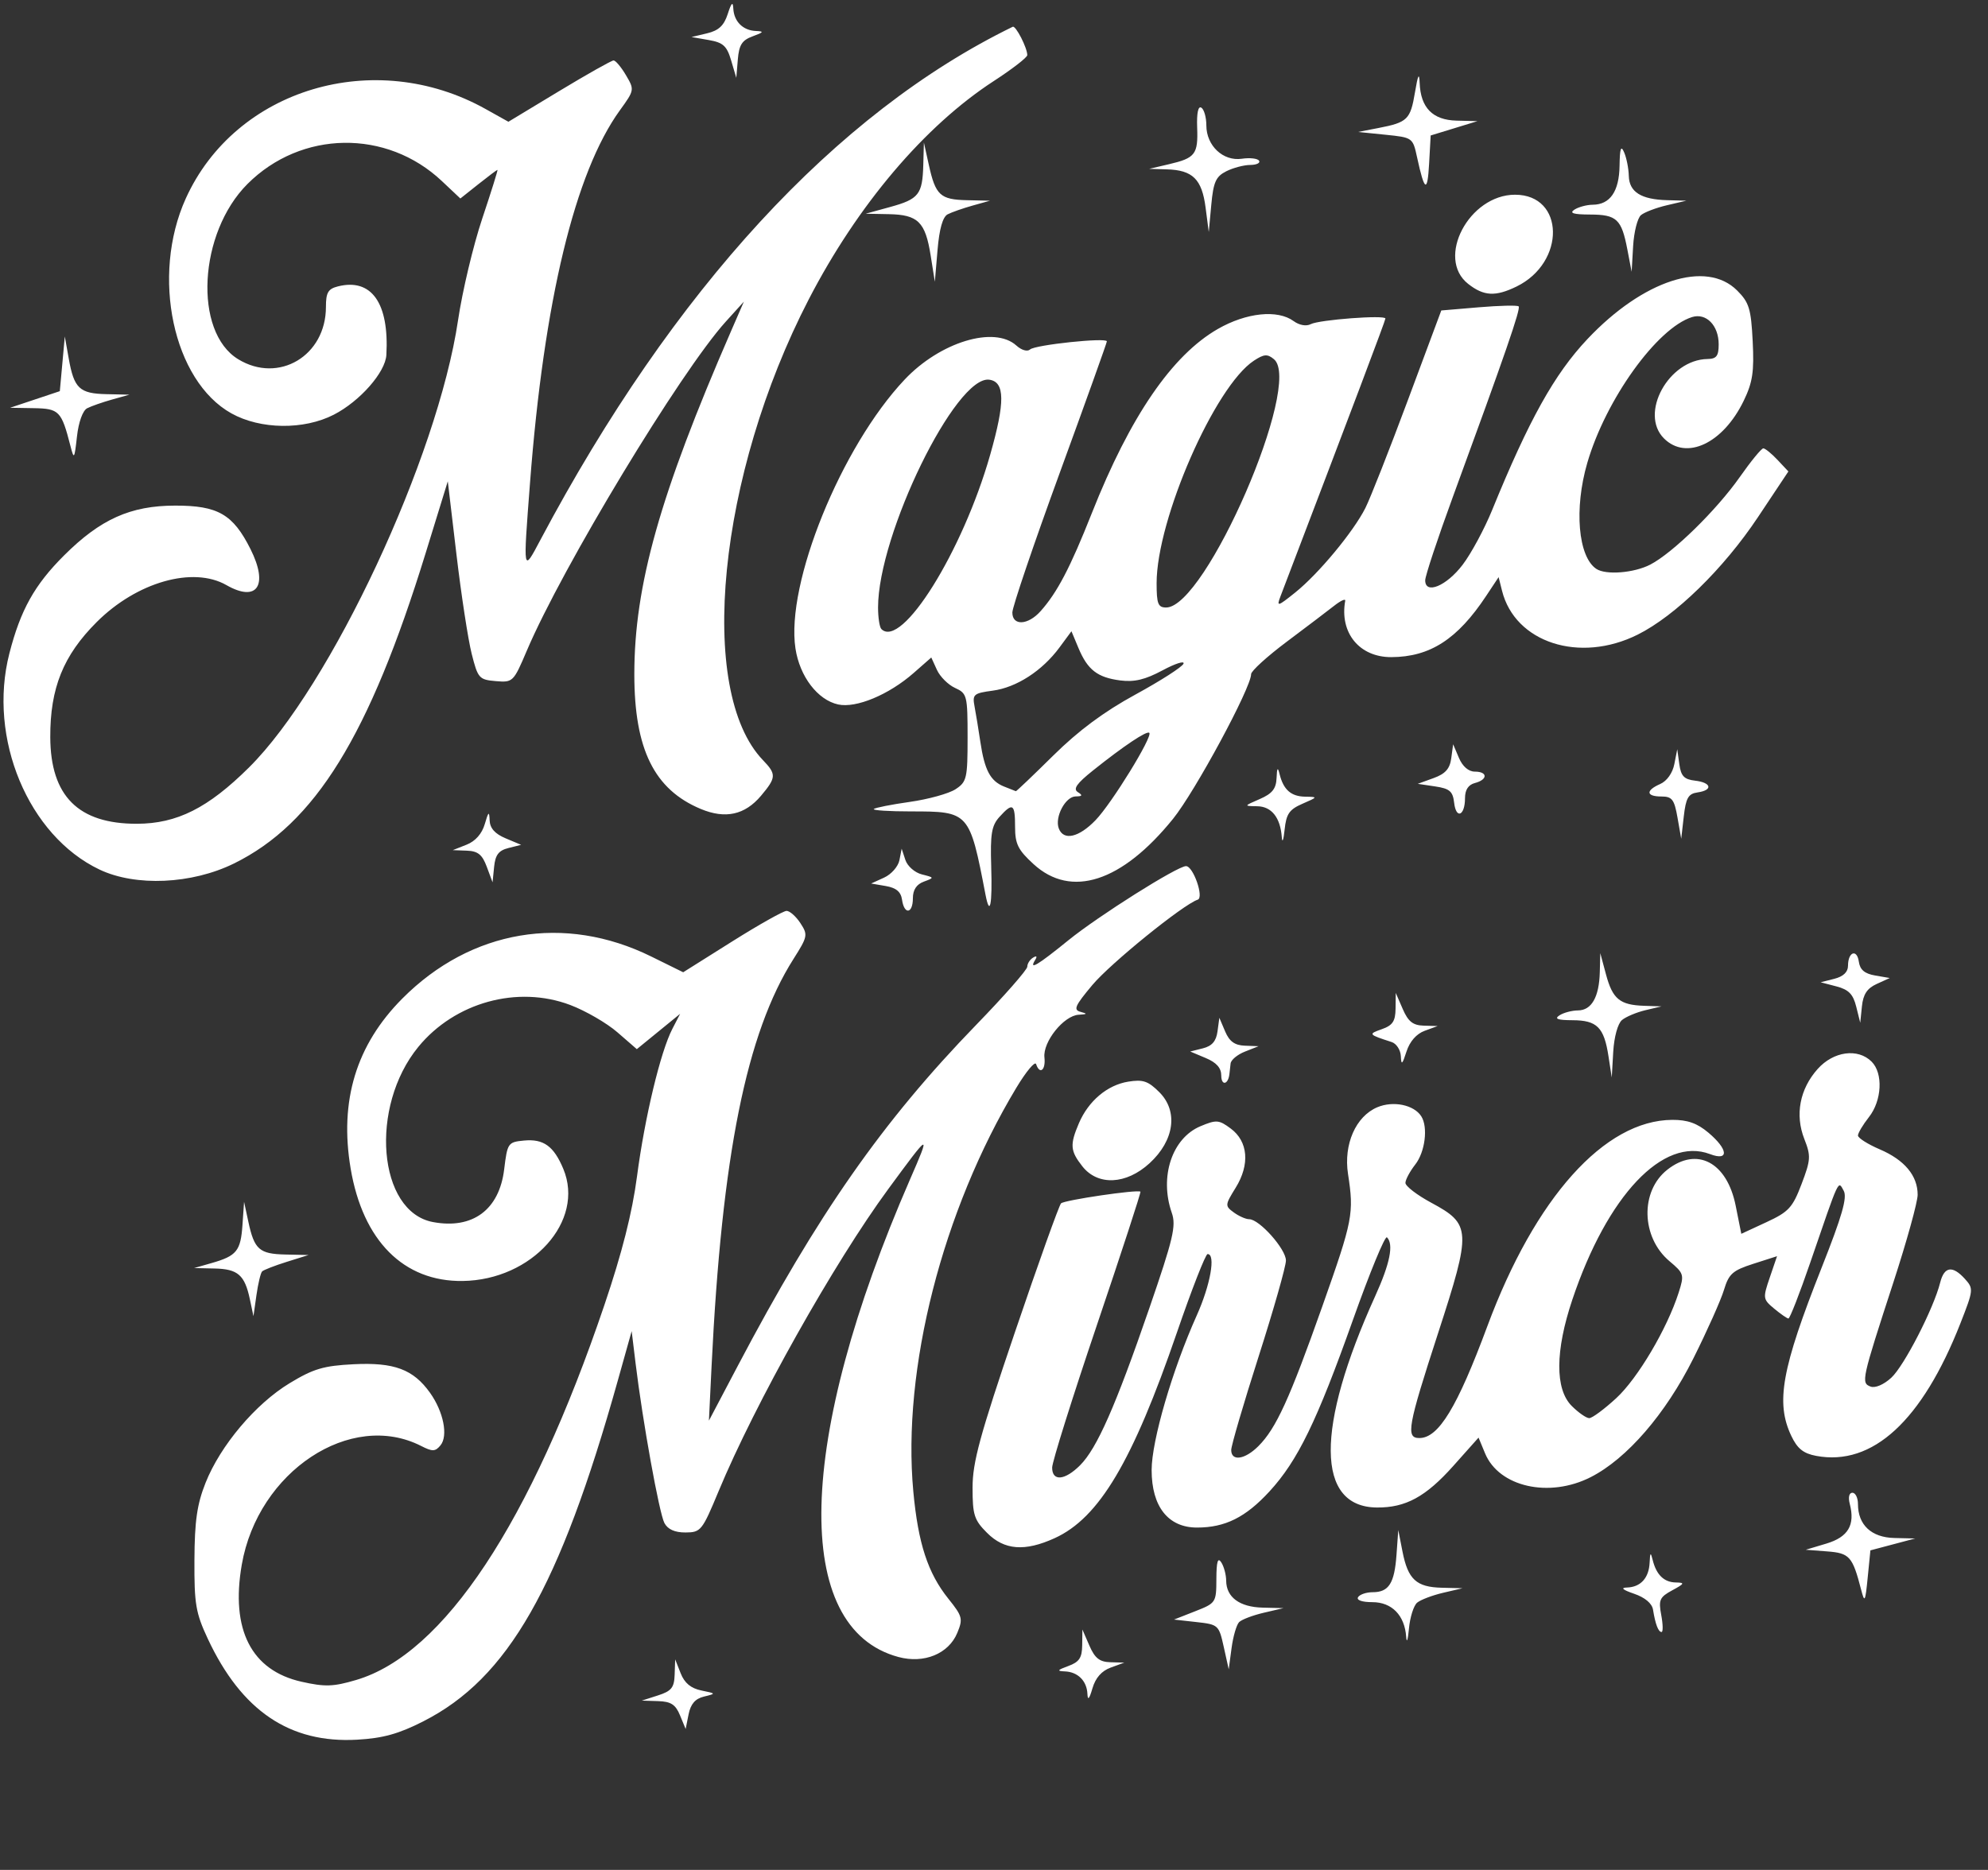<?xml version="1.0" encoding="UTF-8" standalone="no"?>
<!-- Created with Inkscape (http://www.inkscape.org/) -->

<svg
   xmlns:dc="http://purl.org/dc/elements/1.1/"
   xmlns:cc="http://creativecommons.org/ns#"
   xmlns:rdf="http://www.w3.org/1999/02/22-rdf-syntax-ns#"
   xmlns:svg="http://www.w3.org/2000/svg"
   xmlns="http://www.w3.org/2000/svg"
   xmlns:sodipodi="http://sodipodi.sourceforge.net/DTD/sodipodi-0.dtd"
   xmlns:inkscape="http://www.inkscape.org/namespaces/inkscape"

   viewBox="0 0 744.094 700"
   id="svg2"
   version="1.1"
   inkscape:version="0.91 r13725"
   sodipodi:docname="MagicMirror.svg">
  <rect x="0" y="0" width="744.094" height="700" fill="#333333" stroke="none"/>
  <defs
     id="defs4" />
  <sodipodi:namedview
     id="base"
     pagecolor="#ffffff"
     bordercolor="#666666"
     borderopacity="1.0"
     inkscape:pageopacity="0.0"
     inkscape:pageshadow="2"
     inkscape:zoom="0.49497475"
     inkscape:cx="122.77927"
     inkscape:cy="638.19196"
     inkscape:document-units="px"
     inkscape:current-layer="layer1"
     showgrid="false"
     inkscape:window-x="-8"
     inkscape:window-y="-8"
     inkscape:window-maximized="1" />
  <g
     inkscape:label="Layer 1"
     inkscape:groupmode="layer"
     id="layer1">
    <path
       style="fill:#ffffff;stroke:none"
       d="m 158.438,644.389 c 31.69,-16.085 51.035,-49.969 72.77,-127.461 l 5.222,-18.618 1.47,12.102 c 2.638,21.726 8.852,56.133 10.792,59.757 1.266,2.366 3.886,3.535 7.882,3.519 5.734,-0.023 6.253,-0.669 12.355,-15.36 13.639,-32.84 43.221,-85.539 63.543,-113.2 15.776,-21.473 15.956,-21.553 8.138,-3.602 -42.615,97.852 -44.316,168.012 -4.335,178.778 9.582,2.58 18.782,-1.185 22.025,-9.014 2.188,-5.282 1.943,-6.222 -3.329,-12.796 -7.681,-9.578 -11.317,-20.696 -13.123,-40.131 -4.254,-45.781 10.895,-105.159 38.567,-151.166 3.658,-6.081 6.982,-10.061 7.388,-8.843 1.361,4.083 3.645,2.265 3.123,-2.487 -0.643,-5.854 7.252,-15.696 12.83,-15.995 3.224,-0.173 3.366,-0.387 0.715,-1.077 -2.812,-0.732 -2.155,-2.239 4.368,-10.03 6.82,-8.145 33.973,-30.142 39.469,-31.974 2.415,-0.805 -1.695,-12.556 -4.392,-12.556 -3.232,0 -32.816,18.655 -44.058,27.781 -11.626,9.439 -14.888,11.363 -12.38,7.305 0.823,-1.332 0.511,-1.644 -0.821,-0.821 -1.182,0.731 -2.149,2.253 -2.149,3.383 0,1.13 -8.603,10.925 -19.117,21.766 -35.067,36.158 -59.315,70.847 -89.26,127.695 l -10.788,20.48 0.999,-20.48 c 3.847,-78.891 13.038,-124.574 30.65,-152.345 5.336,-8.414 5.458,-9.044 2.592,-13.418 -1.654,-2.524 -3.982,-4.589 -5.173,-4.589 -1.191,0 -10.385,5.17 -20.431,11.489 l -18.265,11.489 -11.938,-5.887 c -32.452,-16.003 -67.489,-10.092 -93.181,15.719 -17.262,17.342 -23.629,38.279 -19.351,63.638 4.562,27.048 19.868,42.408 41.952,42.098 25.965,-0.363 45.796,-22.468 37.648,-41.963 -3.571,-8.543 -7.405,-11.305 -14.719,-10.603 -5.988,0.575 -6.21,0.897 -7.418,10.799 -1.846,15.129 -11.809,22.495 -26.658,19.709 -20.612,-3.867 -23.885,-43.107 -5.469,-65.581 13.652,-16.66 37.112,-23.135 56.836,-15.687 5.737,2.166 13.696,6.774 17.687,10.24 l 7.256,6.301 8.107,-6.616 8.107,-6.616 -2.914,5.635 c -4.446,8.598 -10.335,33.17 -13.224,55.174 -1.789,13.629 -5.583,28.61 -12.197,48.157 -27.61,81.602 -60.128,130.738 -92.924,140.415 -8.568,2.528 -11.651,2.629 -20.404,0.671 -18.84,-4.216 -26.65,-19.501 -22.409,-43.857 6.078,-34.902 40.799,-57.864 67.148,-44.406 4.216,2.154 5.264,2.12 7.213,-0.229 2.942,-3.545 1.15,-12.588 -3.9,-19.68 -6.256,-8.785 -13.421,-11.461 -28.637,-10.692 -11.229,0.567 -14.993,1.684 -23.925,7.097 -12.755,7.731 -25.91,23.324 -31.459,37.292 -3.193,8.038 -4.089,14.243 -4.165,28.858 -0.086,16.496 0.482,19.856 4.983,29.483 12.639,27.031 30.719,39.253 55.942,37.817 9.656,-0.55 15.49,-2.168 24.74,-6.863 z m 105.054,-9.267 c 4.588,-1.111 4.575,-1.141 -0.996,-2.283 -3.896,-0.798 -6.288,-2.784 -7.715,-6.404 l -2.068,-5.247 -0.198,5.781 c -0.165,4.811 -1.214,6.107 -6.249,7.723 l -6.051,1.941 6.097,0.19 c 4.809,0.15 6.543,1.272 8.21,5.31 l 2.113,5.12 1.103,-5.502 c 0.774,-3.863 2.488,-5.838 5.753,-6.628 z m 152.211,-10.844 5.106,-1.865 -5.21,-0.147 c -4.031,-0.114 -5.805,-1.516 -7.84,-6.198 l -2.63,-6.051 -0.073,5.896 c -0.058,4.705 -1.107,6.273 -5.193,7.766 -4.152,1.516 -4.399,1.898 -1.303,2.017 4.863,0.187 8.238,3.554 8.453,8.432 0.114,2.591 0.716,1.922 1.876,-2.084 1.13,-3.904 3.436,-6.532 6.814,-7.766 z m 48.089,-17.029 c 0.97,-0.97 5.101,-2.545 9.179,-3.5 l 7.415,-1.736 -7.78,-0.187 c -8.634,-0.208 -13.616,-3.889 -13.659,-10.094 -0.015,-2.231 -0.841,-5.313 -1.833,-6.849 -1.303,-2.016 -1.813,-0.292 -1.833,6.201 -0.028,8.843 -0.161,9.045 -7.941,12.102 l -7.913,3.108 8.378,0.931 c 8.202,0.911 8.417,1.107 10.237,9.309 l 1.859,8.378 1.064,-7.95 c 0.585,-4.372 1.858,-8.743 2.828,-9.713 z m 66.642,-7.289 c 1.305,-1.083 5.659,-2.74 9.674,-3.682 l 7.301,-1.712 -7.78,-0.187 c -9.509,-0.229 -12.644,-3.122 -14.691,-13.56 l -1.576,-8.038 -0.663,9.262 c -0.765,10.696 -2.875,14.011 -8.92,14.011 -2.374,0 -4.834,0.838 -5.467,1.862 -0.683,1.106 1.497,1.862 5.37,1.862 7.282,0 12.086,4.933 12.642,12.981 0.179,2.588 0.643,1.21 1.031,-3.062 0.388,-4.272 1.773,-8.654 3.079,-9.737 z m 91.353,4.625 c -1.06,-5.648 -0.598,-6.686 4.105,-9.234 4.671,-2.531 4.829,-2.88 1.337,-2.946 -4.421,-0.083 -7.285,-2.881 -8.655,-8.453 -0.745,-3.03 -0.955,-2.84 -1.131,1.024 -0.262,5.761 -3.38,9.18 -8.501,9.321 -2.502,0.069 -1.58,0.871 2.677,2.327 4.06,1.389 6.717,3.617 7.091,5.946 0.879,5.48 1.985,8.378 3.198,8.378 0.591,0 0.536,-2.863 -0.12,-6.363 z m 86.667,-26.421 8.378,-2.224 -7.807,-0.183 c -8.574,-0.201 -13.603,-4.895 -13.603,-12.699 0,-2.332 -0.935,-4.24 -2.079,-4.24 -1.231,0 -1.638,1.686 -0.998,4.133 2.077,7.943 -0.568,12.444 -8.756,14.898 l -7.715,2.312 8.003,0.611 c 8.415,0.642 9.501,1.866 12.734,14.351 1.308,5.05 1.543,4.612 2.456,-4.575 l 1.01,-10.161 z m -313.71,-2.339 c 16.656,-7.586 29.153,-28.613 45.785,-77.038 5.537,-16.122 10.696,-29.317 11.464,-29.323 3.119,-0.023 1.07,11.54 -4.078,23.014 -9.125,20.337 -16.867,46.889 -16.867,57.843 0,13.684 6.189,21.531 16.981,21.531 10.535,0 18.217,-3.832 27.13,-13.532 10.576,-11.51 17.725,-26.209 31.246,-64.243 6.289,-17.689 12.013,-31.582 12.721,-30.875 2.587,2.587 1.159,9.742 -4.382,21.962 -22.426,49.46 -22.199,78.989 0.609,79.181 10.771,0.09 18.312,-4.017 28.632,-15.596 l 9.422,-10.571 2.438,5.886 c 5.221,12.605 24.021,16.831 39.575,8.896 13.533,-6.904 27.956,-23.584 38.354,-44.354 5.168,-10.323 10.337,-21.889 11.486,-25.703 1.819,-6.035 3.242,-7.304 10.98,-9.787 l 8.891,-2.854 -2.724,7.993 c -2.63,7.72 -2.574,8.118 1.647,11.635 2.404,2.003 4.804,3.67 5.334,3.704 0.53,0.034 4.199,-9.363 8.154,-20.883 11.114,-32.373 10.385,-30.805 12.536,-26.96 1.402,2.505 -0.58,9.418 -8.273,28.858 -14.979,37.852 -17.249,50.462 -11.33,62.935 2.261,4.765 4.511,6.57 9.309,7.47 21.091,3.957 39.665,-13.129 54.004,-49.677 4.882,-12.443 4.933,-12.958 1.665,-16.57 -4.639,-5.126 -7.742,-4.669 -9.256,1.362 -2.43,9.683 -13.502,31.233 -18.312,35.64 -2.838,2.6 -6.038,3.961 -7.762,3.299 -3.59,-1.377 -3.359,-2.428 8.608,-39.171 4.966,-15.248 9.03,-29.933 9.03,-32.632 0,-7.149 -4.899,-13.022 -14.18,-17 -4.489,-1.924 -8.161,-4.253 -8.161,-5.175 0,-0.922 1.843,-4.02 4.096,-6.884 4.879,-6.203 5.38,-16.406 1.02,-20.766 -5.138,-5.138 -14.27,-3.901 -20.201,2.737 -6.712,7.512 -8.548,17.159 -4.99,26.217 2.5,6.364 2.412,7.781 -1.041,16.871 -3.355,8.83 -4.805,10.403 -13.161,14.274 l -9.39,4.35 -2.097,-10.5 c -3.26,-16.327 -14.481,-22.244 -25.599,-13.498 -10.219,8.038 -9.809,25.301 0.814,34.24 5.437,4.575 5.581,5.068 3.443,11.756 -4.316,13.499 -15.308,32.098 -23.354,39.514 -4.472,4.122 -9.025,7.495 -10.119,7.495 -1.093,0 -4.044,-2.056 -6.558,-4.57 -6.286,-6.286 -6.205,-20.62 0.226,-39.785 13.096,-39.029 34.022,-61.151 51.543,-54.489 7.186,2.732 6.835,-1.763 -0.628,-8.043 -4.189,-3.525 -7.816,-4.809 -13.498,-4.779 -25.358,0.133 -51.36,29.145 -69.215,77.223 -11.299,30.426 -18.265,41.89 -25.452,41.89 -5.146,0 -4.391,-4.227 7.021,-39.323 12.507,-38.46 12.388,-40.709 -2.561,-48.765 -5.347,-2.881 -9.702,-6.232 -9.68,-7.447 0.023,-1.215 1.68,-4.304 3.682,-6.864 3.681,-4.706 4.843,-13.975 2.261,-18.036 -2.739,-4.308 -10.49,-5.912 -16.452,-3.406 -8.074,3.395 -12.684,13.873 -10.983,24.963 2.283,14.884 1.835,17.197 -9.603,49.539 -12.301,34.783 -17.311,45.741 -23.95,52.38 -5.058,5.058 -10.159,5.78 -10.159,1.439 0,-1.631 4.608,-17.361 10.24,-34.956 5.632,-17.595 10.24,-33.789 10.24,-35.989 0,-4.28 -9.943,-15.455 -13.751,-15.455 -1.262,0 -3.851,-1.139 -5.755,-2.531 -3.351,-2.45 -3.329,-2.747 0.697,-9.26 5.382,-8.708 4.666,-17.311 -1.845,-22.149 -4.429,-3.291 -5.367,-3.364 -11.315,-0.879 -10.658,4.453 -15.46,18.936 -10.755,32.433 1.696,4.866 0.562,9.671 -8.486,35.931 -12.565,36.467 -19.529,52.257 -25.825,58.553 -5.732,5.732 -10.468,6.13 -10.468,0.881 0,-2.108 7.541,-26.123 16.758,-53.369 9.217,-27.245 16.548,-49.71 16.291,-49.921 -1.08,-0.887 -28.495,3.148 -29.722,4.375 -0.738,0.738 -8.491,22.401 -17.229,48.14 -13.173,38.803 -15.887,48.762 -15.887,58.293 0,10.222 0.602,12.097 5.442,16.937 6.46,6.46 14.107,7.056 25.277,1.969 z M 98.105,475.964 c 0.553,-0.553 4.688,-2.161 9.188,-3.574 l 8.183,-2.569 -8.615,-0.184 c -9.808,-0.21 -11.668,-1.853 -13.909,-12.286 l -1.599,-7.447 -0.601,8.695 c -0.671,9.707 -2.172,11.554 -11.58,14.241 l -6.516,1.862 7.685,0.168 c 8.693,0.19 11.262,2.434 13.183,11.516 l 1.341,6.339 1.118,-7.878 c 0.615,-4.333 1.571,-8.33 2.124,-8.883 z m 332.154,-40.489 c 9.299,-8.522 10.81,-19.47 3.671,-26.609 -4.183,-4.183 -6.123,-4.838 -11.664,-3.939 -7.83,1.271 -14.894,7.241 -18.454,15.595 -3.421,8.029 -3.235,10.327 1.306,16.099 5.782,7.351 16.397,6.867 25.141,-1.146 z m 29.879,-33.201 c 0.128,-0.939 0.337,-2.802 0.465,-4.14 0.128,-1.338 2.537,-3.344 5.353,-4.456 l 5.12,-2.023 -5.166,-0.198 c -3.768,-0.144 -5.754,-1.583 -7.341,-5.318 l -2.175,-5.12 -0.695,5.115 c -0.495,3.644 -2.064,5.459 -5.453,6.31 l -4.758,1.194 5.812,2.444 c 4.024,1.692 5.812,3.713 5.812,6.568 0,3.809 2.497,3.499 3.025,-0.376 z M 607.09,381.863 c 1.492,-1.238 5.43,-2.896 8.751,-3.685 l 6.039,-1.434 -6.516,-0.219 c -9.073,-0.305 -11.775,-2.529 -14.246,-11.728 l -2.144,-7.983 -0.183,7.104 c -0.24,9.325 -3.072,14.3 -8.161,14.335 -2.268,0.015 -5.38,0.841 -6.916,1.833 -2.052,1.326 -0.755,1.812 4.892,1.833 9.151,0.034 11.766,2.653 13.428,13.453 l 1.229,7.986 0.557,-9.623 c 0.322,-5.55 1.705,-10.575 3.27,-11.874 z m -73.861,4.029 4.871,-1.787 -5.21,-0.147 c -4.031,-0.114 -5.805,-1.516 -7.84,-6.198 l -2.63,-6.051 -0.073,5.896 c -0.058,4.723 -1.091,6.254 -5.193,7.696 -5.133,1.805 -5,1.975 3.724,4.789 1.792,0.578 3.344,2.962 3.448,5.299 0.156,3.484 0.535,3.173 2.11,-1.731 1.21,-3.767 3.722,-6.64 6.792,-7.766 z m 169.197,-17.537 4.893,-2.23 -5.484,-0.944 c -3.913,-0.673 -5.655,-2.148 -6.083,-5.148 -0.704,-4.948 -4.056,-3.7 -4.056,1.51 0,2.347 -1.761,4.025 -5.12,4.877 l -5.12,1.299 5.906,1.545 c 4.578,1.197 6.244,2.902 7.409,7.58 l 1.503,6.035 0.629,-6.148 c 0.46,-4.499 1.941,-6.746 5.522,-8.377 z M 341.683,336.276 c 0,-3.152 1.353,-5.215 4.082,-6.224 4.015,-1.485 4.004,-1.53 -0.708,-2.712 -2.66,-0.668 -5.408,-3.074 -6.18,-5.412 l -1.39,-4.209 -0.838,4.294 c -0.461,2.362 -3.032,5.294 -5.713,6.516 l -4.875,2.221 5.484,0.944 c 3.9,0.671 5.656,2.15 6.079,5.121 0.815,5.722 4.06,5.293 4.06,-0.537 z m 29.323,-11.849 c -0.384,-12.256 0.129,-15.353 3.084,-18.618 4.986,-5.509 5.844,-4.964 5.844,3.713 0,6.423 1.092,8.63 6.912,13.963 14.076,12.9 33.048,6.744 52.202,-16.938 8.257,-10.208 29.236,-49.086 29.236,-54.179 0,-1.181 6.01,-6.649 13.356,-12.151 7.346,-5.502 15.336,-11.562 17.755,-13.466 2.42,-1.905 4.269,-2.743 4.111,-1.862 -2.169,12.025 5.321,21.17 17.289,21.109 14.454,-0.074 24.715,-6.695 35.432,-22.865 l 4.693,-7.08 1.281,5.105 c 4.877,19.43 29.032,27.252 50.744,16.432 14.114,-7.033 32.215,-24.71 45.045,-43.99 l 11.389,-17.113 -4.06,-4.322 c -2.233,-2.377 -4.63,-4.322 -5.327,-4.322 -0.697,0 -4.647,4.817 -8.777,10.705 -8.707,12.412 -25.099,28.449 -33.539,32.814 -6.073,3.14 -16.626,3.977 -20.185,1.6 -6.823,-4.556 -8.361,-22.578 -3.384,-39.662 6.93,-23.789 26.113,-50.5 39.213,-54.602 5.283,-1.654 9.971,3.132 9.971,10.18 0,4.394 -0.813,5.465 -4.189,5.518 -14.55,0.229 -25.608,20.405 -16.291,29.723 8.37,8.37 22.116,1.886 29.843,-14.077 3.348,-6.916 3.944,-10.864 3.367,-22.291 -0.615,-12.184 -1.33,-14.515 -5.83,-19.013 -11.565,-11.559 -35.197,-3.885 -56.026,18.195 -12.347,13.088 -21.881,30.2 -35.666,64.01 -2.884,7.073 -7.853,16.289 -11.043,20.48 -6.053,7.952 -14.011,11.258 -14.011,5.821 0,-1.643 4.671,-15.735 10.38,-31.314 19.657,-53.641 25.44,-70.391 24.595,-71.236 -0.466,-0.466 -7.171,-0.313 -14.901,0.341 l -14.054,1.188 -12.562,33.723 c -6.909,18.547 -14.043,36.655 -15.854,40.239 -4.513,8.934 -17.506,24.591 -26.211,31.587 -6.625,5.324 -7.078,5.448 -5.584,1.532 26.928,-70.569 39.296,-103.321 39.296,-104.058 0,-1.421 -24.778,0.443 -27.953,2.102 -1.674,0.875 -4.277,0.408 -6.407,-1.15 -5.998,-4.386 -17.681,-3.173 -28.341,2.941 -17.17,9.848 -32.849,32.755 -47.161,68.907 -8.105,20.473 -12.969,29.774 -19.226,36.77 -4.725,5.282 -10.545,5.545 -10.545,0.475 0,-2.042 7.959,-25.505 17.687,-52.14 9.728,-26.634 17.687,-48.847 17.687,-49.36 0,-1.534 -26.849,1.295 -28.739,3.028 -0.998,0.915 -3.191,0.289 -5.127,-1.463 -8.276,-7.49 -28.552,-1.318 -41.813,12.729 -23.768,25.176 -44.575,76.432 -40.874,100.686 1.599,10.48 8.294,19.258 15.975,20.945 6.721,1.476 18.979,-3.632 28.252,-11.774 l 6.611,-5.804 2.111,4.632 c 1.161,2.548 4.217,5.592 6.792,6.765 4.486,2.044 4.682,2.82 4.682,18.547 0,15.315 -0.302,16.612 -4.511,19.37 -2.481,1.626 -10.18,3.759 -17.109,4.74 -6.929,0.981 -12.998,2.184 -13.486,2.673 -0.489,0.489 5.767,0.889 13.902,0.889 21.797,0 21.936,0.155 27.915,31.185 1.632,8.472 2.58,3.799 2.132,-10.513 z m 25.296,-14.275 c -1.619,-4.219 2.46,-11.978 6.314,-12.011 2.522,-0.022 2.712,-0.4 0.81,-1.606 -1.857,-1.177 -0.44,-3.215 5.585,-8.034 11.527,-9.22 20.264,-15.066 21.167,-14.164 1.357,1.357 -14.033,26.375 -20.099,32.675 -6.274,6.516 -11.982,7.817 -13.777,3.139 z m -20.52,-15.719 c -5.117,-2.062 -7.27,-6.136 -8.849,-16.743 -0.686,-4.608 -1.662,-10.566 -2.169,-13.241 -0.853,-4.495 -0.337,-4.941 6.824,-5.902 8.896,-1.193 18.522,-7.427 24.977,-16.177 l 4.47,-6.059 2.617,6.26 c 3.429,8.203 7.105,11.052 15.688,12.159 5.232,0.675 9.314,-0.304 15.799,-3.786 4.81,-2.583 8.333,-3.696 7.83,-2.473 -0.503,1.222 -8.596,6.411 -17.983,11.531 -11.771,6.42 -21.306,13.498 -30.727,22.807 -7.512,7.424 -13.828,13.445 -14.034,13.38 -0.206,-0.065 -2.206,-0.855 -4.443,-1.757 z M 329.892,235.489 c -0.683,-0.683 -1.241,-4.319 -1.241,-8.08 0,-27.384 29.148,-87.048 41.655,-85.263 5.855,0.835 5.934,8.372 0.294,28.162 -10.326,36.233 -33.135,72.754 -40.708,65.181 z M 432.91,218.321 c 0,-23.867 21.798,-73.724 36.423,-83.306 3.788,-2.482 5.049,-2.574 7.496,-0.544 10.881,9.03 -25.54,92.95 -40.34,92.95 -3.042,0 -3.578,-1.364 -3.578,-9.101 z M 87.55,323.263 c 30.396,-14.947 50.66,-47.759 71.767,-116.208 l 8.29,-26.883 3.249,27.444 c 1.787,15.094 4.348,31.799 5.691,37.123 2.317,9.184 2.777,9.708 8.999,10.238 6.434,0.548 6.652,0.335 11.632,-11.383 13.282,-31.252 57.61,-104.566 74.505,-123.224 l 6.743,-7.447 -4.859,11.171 c -26.563,61.061 -36.143,95.074 -36.143,128.315 0,28.054 7.441,43.146 24.861,50.423 9.207,3.846 16.517,2.245 22.564,-4.941 5.72,-6.797 5.791,-8.056 0.75,-13.296 -24.907,-25.894 -16.874,-106.835 17.127,-172.559 18.253,-35.283 43.327,-64.865 69.263,-81.715 6.884,-4.472 12.516,-8.831 12.516,-9.687 0,-2.726 -4.323,-11.157 -5.441,-10.612 -66.182,32.264 -127.073,98.42 -176.778,192.063 -6.581,12.398 -6.512,12.771 -3.906,-21.3 5.217,-68.19 16.816,-116.27 33.656,-139.519 5.444,-7.516 5.473,-7.68 2.256,-13.125 -1.792,-3.033 -3.876,-5.514 -4.631,-5.514 -0.756,0 -9.923,5.164 -20.372,11.477 L 190.292,45.579 181.742,40.803 C 140.234,17.62 88.119,33.198 69.517,74.348 56.43,103.299 64.788,142.594 86.619,154.753 c 10.863,6.05 27.12,6.253 38.343,0.477 9.76,-5.023 19.293,-15.867 19.653,-22.359 1.077,-19.4 -5.562,-28.815 -18.102,-25.667 -3.718,0.933 -4.52,2.301 -4.52,7.708 0,18.283 -17.671,28.817 -32.832,19.571 C 72.332,124.222 74.289,87.21 92.629,68.87 112.748,48.751 144.707,48.277 165.397,67.791 l 6.912,6.519 6.748,-5.363 c 3.711,-2.949 6.929,-5.363 7.15,-5.363 0.221,0 -2.348,8.21 -5.71,18.245 -3.361,10.035 -7.433,27.144 -9.048,38.021 -7.661,51.597 -47.583,137.027 -78.25,167.45 -15.329,15.208 -26.955,21.049 -41.955,21.082 -21.921,0.048 -32.342,-10.372 -32.427,-32.421 -0.07,-18.351 4.862,-30.584 17.365,-43.075 15.013,-14.997 36.062,-20.996 48.574,-13.844 11.508,6.578 15.822,0.11 8.998,-13.491 -6.544,-13.042 -12.195,-16.302 -28.224,-16.275 -16.684,0.027 -27.933,5.076 -41.543,18.644 -11.073,11.039 -16.306,20.42 -20.486,36.725 -8.132,31.721 7.085,68.197 33.743,80.879 13.528,6.436 34.539,5.491 50.306,-2.262 z m 102.743,-5.798 4.764,-1.196 -5.812,-2.444 c -4.003,-1.683 -5.865,-3.776 -5.98,-6.723 -0.14,-3.574 -0.44,-3.344 -1.818,1.397 -1.053,3.623 -3.518,6.413 -6.814,7.715 l -5.164,2.039 5.282,0.198 c 4.132,0.155 5.753,1.467 7.447,6.024 l 2.166,5.826 0.583,-5.82 c 0.446,-4.456 1.7,-6.1 5.347,-7.015 z m 297.196,-16.571 c 5.825,-2.534 5.844,-2.58 1.038,-2.652 -5.292,-0.079 -8.147,-2.596 -9.586,-8.451 -0.687,-2.794 -0.969,-2.423 -1.131,1.486 -0.166,4 -1.621,5.821 -6.267,7.84 -6.045,2.627 -6.046,2.63 -0.996,2.703 5.389,0.078 8.687,4.222 9.222,11.587 0.172,2.371 0.645,1.106 1.052,-2.811 0.613,-5.908 1.75,-7.562 6.669,-9.701 z m 147.891,-4.251 c 5.844,-0.83 5.239,-3.691 -0.931,-4.401 -4.102,-0.472 -5.273,-1.7 -5.892,-6.174 l -0.772,-5.585 -1.095,5.585 c -0.652,3.324 -2.788,6.329 -5.279,7.423 -5.533,2.43 -5.317,4.678 0.448,4.678 3.991,0 4.825,1.096 6.023,7.913 l 1.391,7.913 0.958,-8.378 c 0.791,-6.918 1.688,-8.482 5.147,-8.973 z m -87.038,2.173 c 0,-3.153 1.236,-5.042 3.724,-5.693 4.845,-1.267 4.813,-4.263 -0.046,-4.263 -2.344,0 -4.592,-1.936 -5.945,-5.12 l -2.175,-5.12 -0.709,5.265 c -0.529,3.924 -2.215,5.81 -6.622,7.405 l -5.913,2.14 6.516,0.973 c 5.444,0.813 6.614,1.821 7.108,6.125 0.722,6.279 4.062,4.871 4.062,-1.712 z M 32.627,152.83 c 1.536,-0.786 5.725,-2.252 9.309,-3.257 l 6.516,-1.828 -8.615,-0.19 c -10.089,-0.223 -12.117,-2.137 -14.106,-13.315 l -1.474,-8.286 -0.934,10.24 -0.935,10.24 -9.309,3.109 -9.309,3.109 8.883,0.149 c 9.486,0.159 10.347,1.046 13.705,14.113 1.346,5.237 1.499,5.017 2.456,-3.535 0.603,-5.389 2.163,-9.705 3.814,-10.549 z M 567.608,107.275 c 18.48,-8.991 18.086,-34.381 -0.534,-34.381 -17.234,0 -29.743,23.788 -17.552,33.377 5.847,4.599 10.199,4.841 18.085,1.004 z M 354.716,80.222 c 1.536,-0.787 5.725,-2.253 9.309,-3.259 l 6.516,-1.828 -8.615,-0.19 C 351.918,74.725 350.161,73.096 347.653,61.723 l -1.848,-8.378 -0.228,8.378 c -0.301,11.081 -1.674,12.819 -12.457,15.78 l -9.124,2.505 8.71,0.166 c 10.898,0.208 13.636,2.908 15.623,15.403 l 1.574,9.898 1.01,-11.911 c 0.671,-7.916 1.946,-12.391 3.802,-13.342 z m 259.491,0.308 c 1.31,-1.087 5.667,-2.746 9.682,-3.688 l 7.301,-1.712 -7.104,-0.187 c -9.844,-0.259 -14.281,-3.054 -14.437,-9.096 -0.072,-2.78 -0.851,-6.73 -1.731,-8.778 -1.209,-2.812 -1.632,-1.592 -1.731,4.987 -0.144,9.6 -3.546,14.545 -10.038,14.59 -2.231,0.015 -5.313,0.841 -6.849,1.833 -2.026,1.309 -0.426,1.813 5.823,1.833 10.02,0.033 11.801,1.697 13.981,13.061 l 1.607,8.378 0.557,-9.623 c 0.307,-5.293 1.629,-10.512 2.938,-11.599 z M 458.975,64.121 c 2.56,-1.289 6.589,-2.356 8.953,-2.371 2.364,-0.015 3.867,-0.726 3.34,-1.579 -0.527,-0.853 -3.426,-1.189 -6.442,-0.747 -7.012,1.029 -13.299,-4.874 -13.299,-12.486 0,-3.012 -0.847,-5.999 -1.881,-6.638 -1.179,-0.729 -1.76,2.035 -1.557,7.405 0.381,10.063 -0.69,11.46 -10.557,13.769 l -7.415,1.736 6.626,0.187 c 9.669,0.273 13.119,3.668 14.495,14.264 l 1.194,9.196 0.944,-10.196 c 0.789,-8.521 1.709,-10.581 5.599,-12.54 z m 85.267,-16.085 8.753,-2.682 -7.807,-0.194 c -8.959,-0.222 -13.462,-4.818 -13.822,-14.106 -0.158,-4.063 -0.646,-3.088 -1.748,3.492 -1.712,10.218 -2.781,11.266 -13.649,13.371 l -7.656,1.483 10.24,1.041 c 10.186,1.036 10.248,1.081 11.856,8.488 2.778,12.801 3.883,13.394 4.492,2.41 l 0.589,-10.623 z m -262.496,-34.452 c 4.129,-1.511 4.341,-1.861 1.198,-1.982 -4.855,-0.187 -8.232,-3.547 -8.475,-8.432 -0.136,-2.741 -0.722,-2.165 -2.077,2.044 -1.405,4.364 -3.377,6.217 -7.722,7.255 l -5.836,1.394 6.452,1.123 c 5.386,0.938 6.77,2.2 8.378,7.64 l 1.926,6.516 0.571,-6.862 c 0.458,-5.503 1.564,-7.225 5.585,-8.696 z"
       id="path3347"
       inkscape:connector-curvature="0"
       sodipodi:nodetypes="sscssssssssssssscsssssssssscssssscssssssssssscccssssssssssssssssssscsscsscsscccscssscsccsscscscscsscsssscsscssssssssssssssssscccsssscsssccsssssssscssscssssscssssssssssssssssssssssscssssssssssssssscssssssssssssssssssscssssscscsscsscsscsccssssssccscsscsscsscsscsscscssscsscccscssscsccscsssscsscsssssscsscssssssssssscsscssscsssssssssssssssssssscssssssssssssssssssscssssssssssssssssssssscsssssscscssscssssssscssssscssssssssssssssscsssssssssscsssssssssssssssscscsscsscssscscsccssssscsssscsscssscsscsscccscsscccccsssccsssssscsscsscsscsssscscsscssscsssccsscsscsscssccscsscsssccsscsscsscss" />
  </g>
</svg>
